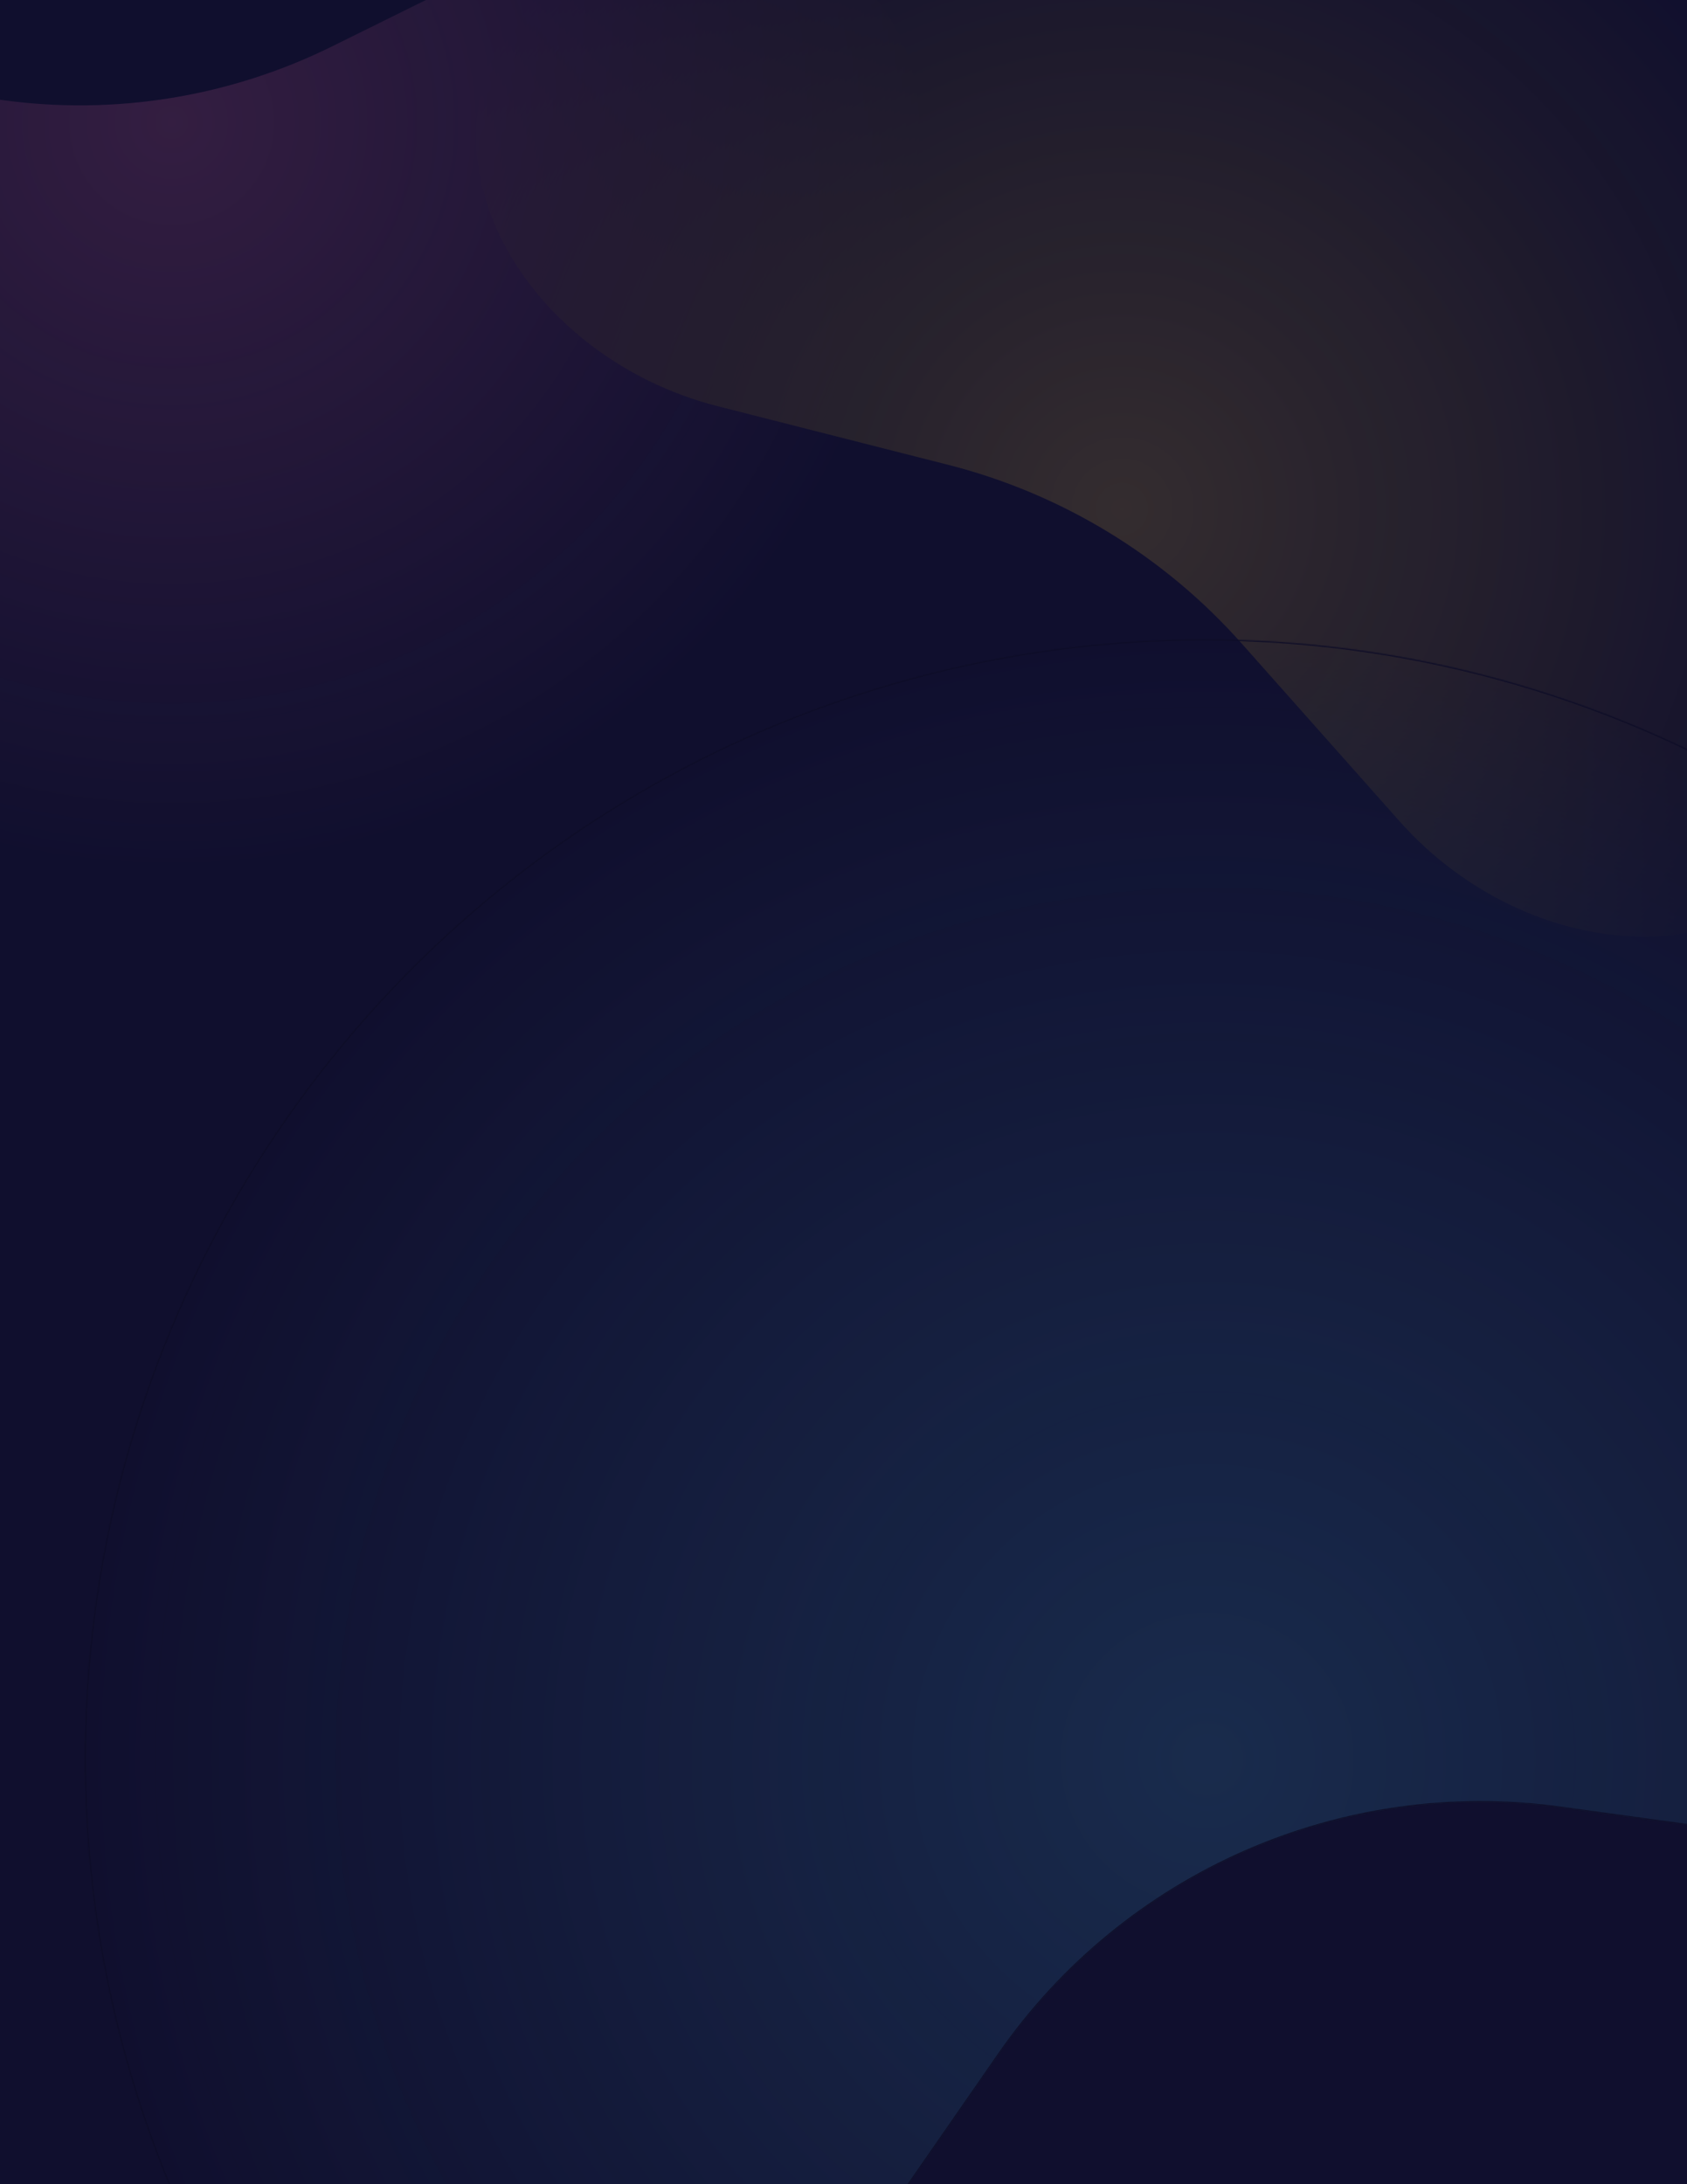 <svg width="1440" height="1864" viewBox="0 0 1440 1864" fill="none" xmlns="http://www.w3.org/2000/svg">
<g clip-path="url(#clip0_402_210)">
<rect width="1440" height="1864" fill="#100F2E"/>
<g opacity="0.15">
<g filter="url(#filter0_f_402_210)">
<path d="M-185.479 59.63C-347.787 37.317 -504.08 156.843 -450.906 311.809C-418.665 405.767 -364.831 490.851 -293.73 560.222C-222.628 629.593 -136.244 681.315 -41.52 711.231C53.204 741.148 153.626 748.424 251.673 732.474C349.721 716.525 442.659 677.796 523.017 619.399C603.376 561.002 668.913 484.567 714.361 396.237C759.809 307.907 783.9 210.147 784.698 110.814C786.014 -53.016 599.896 -116.842 453.028 -44.235L283.431 39.609C196.296 82.686 98.244 98.636 1.949 85.398L-185.479 59.63Z" fill="url(#paint0_radial_402_210)"/>
</g>
<g filter="url(#filter1_f_402_210)">
<path d="M1194.57 700.854C1309.1 829.833 1515.94 841.249 1579.52 680.898C1618.07 583.675 1633.27 478.764 1623.9 374.599C1614.53 270.433 1580.85 169.918 1525.58 81.133C1470.3 -7.651 1394.96 -82.229 1305.63 -136.606C1216.29 -190.983 1115.44 -223.641 1011.18 -231.957C906.927 -240.272 802.175 -224.012 705.346 -184.484C608.517 -144.956 522.313 -83.263 453.661 -4.363C340.434 125.767 445.59 304.251 612.769 346.74L809.249 396.675C906.201 421.316 993.532 474.471 1059.95 549.269L1194.57 700.854Z" fill="url(#paint1_radial_402_210)"/>
</g>
<g filter="url(#filter2_f_402_210)">
<mask id="path-3-inside-1_402_210" fill="white">
<path d="M1478.77 1563C1752.34 1600.61 2016.61 1396.39 1912.45 1140.65C1911.61 1138.61 1910.78 1136.57 1909.93 1134.54C1844.77 977.664 1738.96 841.005 1603.4 738.639C1467.84 636.274 1307.44 571.906 1138.72 552.169C970.003 532.431 799.075 558.037 643.549 626.349C488.022 694.661 353.524 803.207 253.913 940.802C154.301 1078.4 93.181 1240.07 76.849 1409.15C60.517 1578.23 89.564 1748.6 160.998 1902.72C161.924 1904.72 162.858 1906.72 163.798 1908.71C281.653 2158.44 610.832 2102 768.221 1875.1L852.808 1753.15C960.115 1598.45 1145.23 1517.15 1331.74 1542.79L1478.77 1563Z"/>
</mask>
<path d="M1478.77 1563C1752.34 1600.61 2016.61 1396.39 1912.45 1140.65C1911.61 1138.61 1910.78 1136.57 1909.93 1134.54C1844.77 977.664 1738.96 841.005 1603.4 738.639C1467.84 636.274 1307.44 571.906 1138.72 552.169C970.003 532.431 799.075 558.037 643.549 626.349C488.022 694.661 353.524 803.207 253.913 940.802C154.301 1078.4 93.181 1240.07 76.849 1409.15C60.517 1578.23 89.564 1748.6 160.998 1902.72C161.924 1904.72 162.858 1906.72 163.798 1908.71C281.653 2158.44 610.832 2102 768.221 1875.1L852.808 1753.15C960.115 1598.45 1145.23 1517.15 1331.74 1542.79L1478.77 1563Z" fill="url(#paint2_radial_402_210)"/>
<path d="M1478.77 1563C1752.34 1600.61 2016.61 1396.39 1912.45 1140.65C1911.61 1138.61 1910.78 1136.57 1909.93 1134.54C1844.77 977.664 1738.96 841.005 1603.4 738.639C1467.84 636.274 1307.44 571.906 1138.72 552.169C970.003 532.431 799.075 558.037 643.549 626.349C488.022 694.661 353.524 803.207 253.913 940.802C154.301 1078.4 93.181 1240.07 76.849 1409.15C60.517 1578.23 89.564 1748.6 160.998 1902.72C161.924 1904.72 162.858 1906.72 163.798 1908.71C281.653 2158.44 610.832 2102 768.221 1875.1L852.808 1753.15C960.115 1598.45 1145.23 1517.15 1331.74 1542.79L1478.77 1563Z" stroke="black" stroke-width="2" mask="url(#path-3-inside-1_402_210)"/>
</g>
</g>
</g>
<defs>
<filter id="filter0_f_402_210" x="-561.49" y="-173.941" width="1446.19" height="1014.65" filterUnits="userSpaceOnUse" color-interpolation-filters="sRGB">
<feFlood flood-opacity="0" result="BackgroundImageFix"/>
<feBlend mode="normal" in="SourceGraphic" in2="BackgroundImageFix" result="shape"/>
<feGaussianBlur stdDeviation="50" result="effect1_foregroundBlur_402_210"/>
</filter>
<filter id="filter1_f_402_210" x="306.438" y="-334.073" width="1420.15" height="1233.47" filterUnits="userSpaceOnUse" color-interpolation-filters="sRGB">
<feFlood flood-opacity="0" result="BackgroundImageFix"/>
<feBlend mode="normal" in="SourceGraphic" in2="BackgroundImageFix" result="shape"/>
<feGaussianBlur stdDeviation="50" result="effect1_foregroundBlur_402_210"/>
</filter>
<filter id="filter2_f_402_210" x="-27.577" y="445.698" width="2063.25" height="1726.52" filterUnits="userSpaceOnUse" color-interpolation-filters="sRGB">
<feFlood flood-opacity="0" result="BackgroundImageFix"/>
<feBlend mode="normal" in="SourceGraphic" in2="BackgroundImageFix" result="shape"/>
<feGaussianBlur stdDeviation="50" result="effect1_foregroundBlur_402_210"/>
</filter>
<radialGradient id="paint0_radial_402_210" cx="0" cy="0" r="1" gradientUnits="userSpaceOnUse" gradientTransform="translate(149.719 105.713) rotate(-75) scale(635)">
<stop stop-color="#FD71AE"/>
<stop offset="1" stop-color="#FD71AE" stop-opacity="0"/>
</radialGradient>
<radialGradient id="paint1_radial_402_210" cx="0" cy="0" r="1" gradientUnits="userSpaceOnUse" gradientTransform="translate(958.026 434.487) rotate(145.566) scale(668.56)">
<stop stop-color="#FFD436"/>
<stop offset="1" stop-color="#FFC801" stop-opacity="0"/>
</radialGradient>
<radialGradient id="paint2_radial_402_210" cx="0" cy="0" r="1" gradientUnits="userSpaceOnUse" gradientTransform="translate(1027.72 1500.99) rotate(105) scale(955.296)">
<stop stop-color="#49CCFA"/>
<stop offset="1" stop-color="#49CCFA" stop-opacity="0"/>
</radialGradient>
<clipPath id="clip0_402_210">
<rect width="1440" height="1864" fill="white"/>
</clipPath>
</defs>
</svg>
